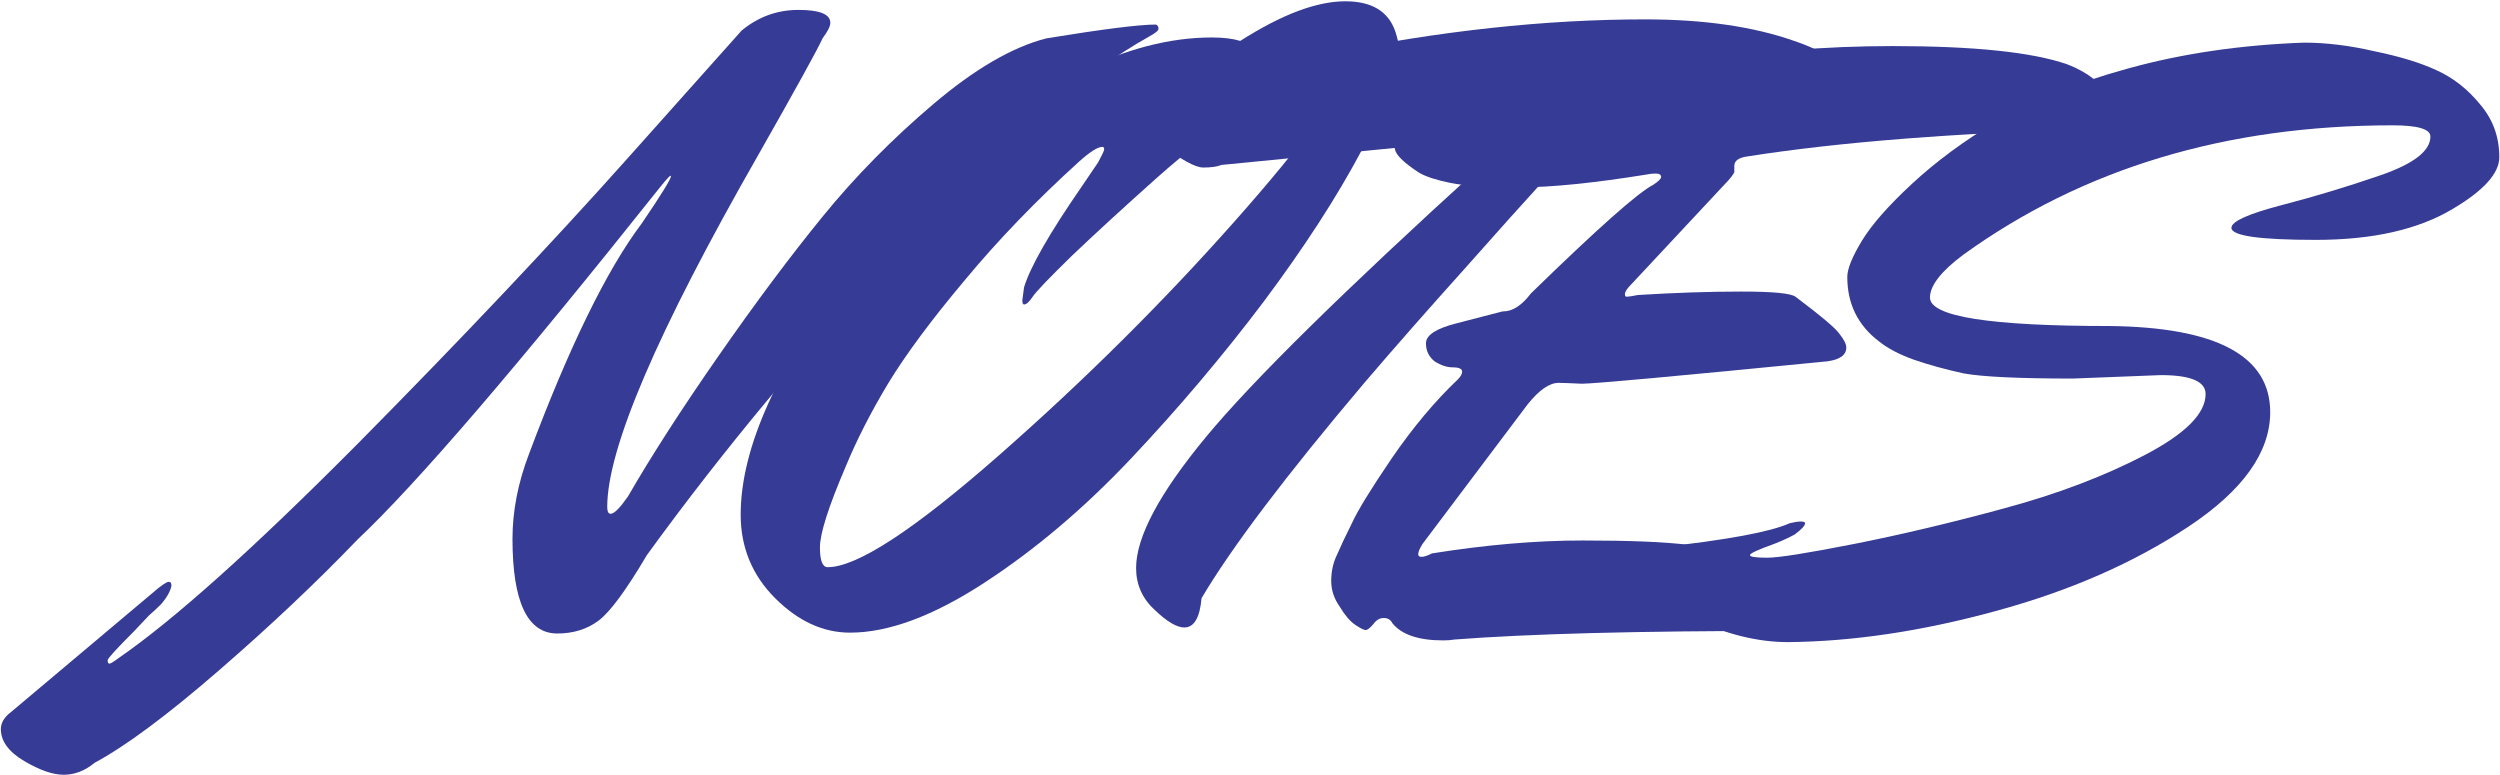 <svg width="1161" height="360" viewBox="0 0 1161 360" fill="none" xmlns="http://www.w3.org/2000/svg">
    <path d="M344.4 14.2C352.133 7.8 360.933 4.6 370.8 4.6C380.667 4.6 385.6 6.6 385.6 10.6C385.6 12.2 384.4 14.6 382 17.8C379.867 22.6 369.867 40.733 352 72.2C305.333 153.8 282 208.2 282 235.4C282 237.533 282.533 238.6 283.6 238.6C285.2 238.6 287.867 235.933 291.6 230.6C302.533 211.667 316.533 189.933 333.6 165.4C350.667 140.867 366.8 119.267 382 100.6C397.2 81.933 414.4 64.467 433.6 48.2C452.8 31.933 470.267 21.8 486 17.8C512.133 13.533 529.067 11.4 536.8 11.4C537.6 11.667 538 12.333 538 13.4C538 14.2 536.533 15.4 533.6 17C503.467 33.8 466 65.8 421.2 113C376.667 159.933 336.4 208.2 300.4 257.8C290.8 274.067 283.333 284.2 278 288.2C272.667 292.2 266.267 294.2 258.8 294.2C244.933 294.2 238 279.533 238 250.2C238 237.4 240.533 224.333 245.6 211C264.267 161.133 281.733 125.4 298 103.8C307.067 90.467 311.6 83.133 311.6 81.8C311.6 81 310 82.6 306.8 86.6C240.4 170.067 193.467 224.733 166 250.6C147.067 270.333 125.6 290.6 101.6 311.4C77.6 332.2 58.4 346.467 44 354.2C39.467 357.933 34.667 359.8 29.6 359.8C24.533 359.8 18.4 357.667 11.2 353.4C4 349.133 0.4 344.2 0.4 338.6C0.4 335.667 2 333 5.2 330.6L70.8 275.4C74.8 271.933 77.333 270.2 78.4 270.2C79.2 270.2 79.6 270.733 79.6 271.8C79.6 272.6 79.2 273.8 78.4 275.4C77.6 277 76.4 278.733 74.8 280.6C72.933 282.467 71.067 284.2 69.2 285.8L62.4 293C54.133 301.267 50 305.8 50 306.6C50 307.667 50.267 308.2 50.8 308.2C51.333 308.2 52.667 307.4 54.8 305.8C80.4 288.2 117.333 255.133 165.6 206.6C213.867 157.8 255.733 113.533 291.2 73.8L344.4 14.2Z" fill="#363B96"/>
    <path d="M575.972 19C595.172 6.733 611.439 0.6 624.772 0.6C637.039 0.6 644.772 5.267 647.972 14.6C649.039 17.8 649.572 20.333 649.572 22.2C649.572 32.333 643.839 48.2 632.372 69.8C620.905 91.4 605.705 114.867 586.772 140.2C567.839 165.267 547.439 189.4 525.572 212.6C503.705 235.8 480.905 255.133 457.172 270.6C433.439 286.067 412.639 293.8 394.772 293.8C382.239 293.8 370.639 288.467 359.972 277.8C349.305 267.133 343.972 254.2 343.972 239C343.972 223.533 348.239 206.333 356.772 187.4C365.305 168.2 377.039 148.867 391.972 129.4C407.172 109.933 423.839 91.8 441.972 75C460.105 57.933 479.839 44.067 501.172 33.4C522.772 22.733 543.305 17.4 562.772 17.4C568.105 17.4 572.505 17.933 575.972 19ZM384.372 263.4C397.972 263.4 424.505 246.067 463.972 211.4C503.439 176.733 539.839 140.6 573.172 103C606.772 65.133 623.572 41.533 623.572 32.2C623.572 31.4 623.039 31 621.972 31C612.905 31 600.105 36.333 583.572 47C567.305 57.667 551.705 69.667 536.772 83C521.839 96.333 508.905 108.2 497.972 118.6C487.305 129 481.172 135.4 479.572 137.8C477.972 140.2 476.639 141.4 475.572 141.4C475.039 141.4 474.772 140.733 474.772 139.4L475.572 133.4C478.505 123.8 487.439 108.2 502.372 86.6L509.972 75.4C511.839 71.933 512.772 69.933 512.772 69.4C512.772 68.6 512.505 68.2 511.972 68.2C509.839 68.2 506.239 70.467 501.172 75C481.172 93.133 463.439 111.533 447.972 130.2C432.505 148.6 420.639 164.6 412.372 178.2C404.372 191.533 397.839 204.333 392.772 216.6C384.772 235.267 380.772 247.8 380.772 254.2C380.772 260.333 381.972 263.4 384.372 263.4Z" fill="#363B96"/>
    <path d="M558.8 77.8C555.067 77.8 548.533 74.2 539.2 67C529.6 59.8 524.8 53.933 524.8 49.4C524.8 44.867 528 41.4 534.4 39C546.667 33.667 559.067 29.533 571.6 26.6L577.6 25.4C578.933 24.867 580.133 24.6 581.2 24.6C583.067 24.6 584 25.667 584 27.8C584 29.667 585.067 30.6 587.2 30.6C589.333 30.6 599.067 28.733 616.4 25C668.4 14.333 717.6 9 764 9C791.2 9 814.267 12.333 833.2 19C852.4 25.4 862 34.6 862 46.6C862 49.267 858.267 50.6 850.8 50.6C843.6 50.6 834.8 50.733 824.4 51C814.267 51.267 801.467 51.667 786 52.2C749.733 53.8 731.6 57.4 731.6 63C731.6 64.067 731.867 64.867 732.4 65.4C732.4 66.733 730.933 69 728 72.2C725.067 75.133 720.533 79.933 714.4 86.6C708.267 93.267 696.8 106.067 680 125C663.2 143.667 647.733 161.267 633.6 177.8C597.067 221 571.867 254.333 558 277.8C557.2 286.867 554.533 291.4 550 291.4C546.533 291.4 542 288.733 536.4 283.4C530.533 278.067 527.6 271.533 527.6 263.8C527.6 249.4 538.4 229.133 560 203C581.6 176.867 624.267 134.867 688 77C690.933 74.067 693.6 71.667 696 69.8C699.733 66.867 701.6 65.133 701.6 64.6C701.6 64.067 700.8 63.8 699.2 63.8C697.6 63.8 694.4 64.067 689.6 64.6L567.2 76.6C565.333 77.4 562.533 77.8 558.8 77.8Z" fill="#363B96"/>
    <path d="M647.416 67.4C647.416 63.4 650.082 59.933 655.416 57L702.216 38.6C703.282 38.067 704.749 37.8 706.616 37.8C708.749 37.8 710.616 38.733 712.216 40.6C713.816 42.467 715.549 43.4 717.416 43.4C719.282 43.4 723.149 42.733 729.016 41.4C735.149 39.8 743.282 37.933 753.416 35.8C763.549 33.4 774.882 31.133 787.416 29C816.749 23.933 847.282 21.4 879.016 21.4C916.616 21.4 943.549 24.2 959.816 29.8C966.216 32.2 971.549 35.533 975.816 39.8C980.349 43.8 982.616 48.733 982.616 54.6C982.616 58.067 980.216 59.8 975.416 59.8C908.749 61.667 854.216 65.933 811.816 72.6C807.549 73.133 805.416 74.6 805.416 77C805.416 77.8 805.416 78.6 805.416 79.4C805.682 79.933 804.749 81.4 802.616 83.8L757.416 132.2C755.549 134.067 754.616 135.533 754.616 136.6C754.616 137.4 754.882 137.8 755.416 137.8C756.216 137.8 757.949 137.533 760.616 137C777.949 135.933 793.949 135.4 808.616 135.4C823.282 135.4 831.682 136.2 833.816 137.8C845.549 146.6 852.349 152.333 854.216 155C856.349 157.667 857.416 159.8 857.416 161.4C857.416 164.867 854.482 167 848.616 167.8C778.216 174.733 740.216 178.2 734.616 178.2C729.016 177.933 725.416 177.8 723.816 177.8C719.549 177.8 714.749 181.133 709.416 187.8L660.616 252.6C659.282 254.733 658.616 256.333 658.616 257.4C658.616 258.2 659.149 258.6 660.216 258.6C661.282 258.6 662.882 258.067 665.016 257C690.082 253 713.416 251 735.016 251C756.882 251 773.149 251.667 783.816 253C798.482 253 814.216 263.8 831.016 285.4C832.349 287.267 833.016 289 833.016 290.6C833.016 292.2 831.016 293 827.016 293C760.616 293 710.082 294.333 675.416 297C674.082 297.267 672.349 297.4 670.216 297.4C658.749 297.4 650.882 294.733 646.616 289.4C645.816 287.8 644.482 287 642.616 287C640.749 287 639.149 287.933 637.816 289.8C636.216 291.667 635.016 292.6 634.216 292.6C633.416 292.6 631.816 291.8 629.416 290.2C627.016 288.6 624.616 285.8 622.216 281.8C619.549 278.067 618.216 274.067 618.216 269.8C618.216 265.267 619.149 261.133 621.016 257.4C622.616 253.667 624.882 248.867 627.816 243C630.482 237.133 636.616 227.133 646.216 213C656.082 198.6 666.349 186.333 677.016 176.2C678.349 174.867 679.016 173.667 679.016 172.6C679.016 171.267 677.549 170.6 674.616 170.6C671.949 170.6 669.149 169.667 666.216 167.8C663.549 165.667 662.216 162.867 662.216 159.4C662.216 155.667 666.882 152.6 676.216 150.2L697.816 144.6C698.082 144.6 698.216 144.6 698.216 144.6C702.482 144.6 706.749 141.8 711.016 136.2C741.949 106.067 760.882 89.267 767.816 85.8C770.216 84.2 771.416 83 771.416 82.2C771.416 81.133 770.616 80.6 769.016 80.6C767.416 80.6 766.082 80.733 765.016 81C740.216 85 720.482 87 705.816 87C691.149 87 680.482 86.333 673.816 85C667.149 83.667 662.216 82.067 659.016 80.2C652.082 75.667 648.349 72.067 647.816 69.4L647.416 67.4Z" fill="#363B96"/>
    <path d="M1003.48 174.2L962.681 175.8C937.615 175.8 920.681 175 911.881 173.4C903.348 171.533 895.615 169.4 888.681 167C882.015 164.6 876.681 161.8 872.681 158.6C862.815 151.133 857.881 141.133 857.881 128.6C857.881 124.867 860.148 119.267 864.681 111.8C869.215 104.333 876.948 95.533 887.881 85.4C899.081 75 912.281 65.267 927.481 56.2C942.948 46.867 963.215 38.733 988.281 31.8C1013.35 24.867 1040.55 20.867 1069.88 19.8C1080.28 19.8 1091.21 21.133 1102.68 23.8C1114.41 26.2 1124.01 29.133 1131.48 32.6C1139.21 36.067 1146.01 41.4 1151.88 48.6C1157.75 55.533 1160.68 63.667 1160.68 73C1160.68 80.467 1153.48 88.467 1139.08 97C1123.08 106.6 1101.88 111.4 1075.48 111.4C1049.35 111.4 1036.28 109.533 1036.28 105.8C1036.28 102.867 1043.88 99.4 1059.08 95.4C1074.55 91.4 1090.01 86.733 1105.48 81.4C1120.95 76.067 1128.68 70.067 1128.68 63.4C1128.68 59.933 1122.81 58.2 1111.08 58.2C1033.75 58.2 967.348 78.2 911.881 118.2C901.481 125.933 896.281 132.6 896.281 138.2C896.281 147 924.015 151.4 979.481 151.4C1029.35 151.933 1054.28 165.267 1054.28 191.4C1054.28 210.067 1041.61 227.8 1016.28 244.6C990.948 261.4 961.081 274.467 926.681 283.8C892.548 293.133 860.415 297.933 830.281 298.2C816.148 298.2 801.215 294.467 785.481 287C769.748 279.533 761.881 270.467 761.881 259.8C761.881 256.333 764.815 254.467 770.681 254.2C802.148 250.733 822.281 247 831.081 243C833.215 242.467 834.948 242.2 836.281 242.2C837.615 242.2 838.281 242.467 838.281 243C838.281 244.067 836.681 245.8 833.481 248.2C830.548 249.8 827.348 251.267 823.881 252.6C816.415 255.267 812.681 257 812.681 257.8C812.681 258.6 815.348 259 820.681 259C826.015 259 839.481 256.867 861.081 252.6C882.681 248.333 905.748 242.867 930.281 236.2C955.081 229.533 976.948 221.267 995.881 211.4C1014.81 201.533 1024.28 192.067 1024.28 183C1024.28 177.133 1017.35 174.2 1003.48 174.2Z" fill="#363B96"/>
</svg>
